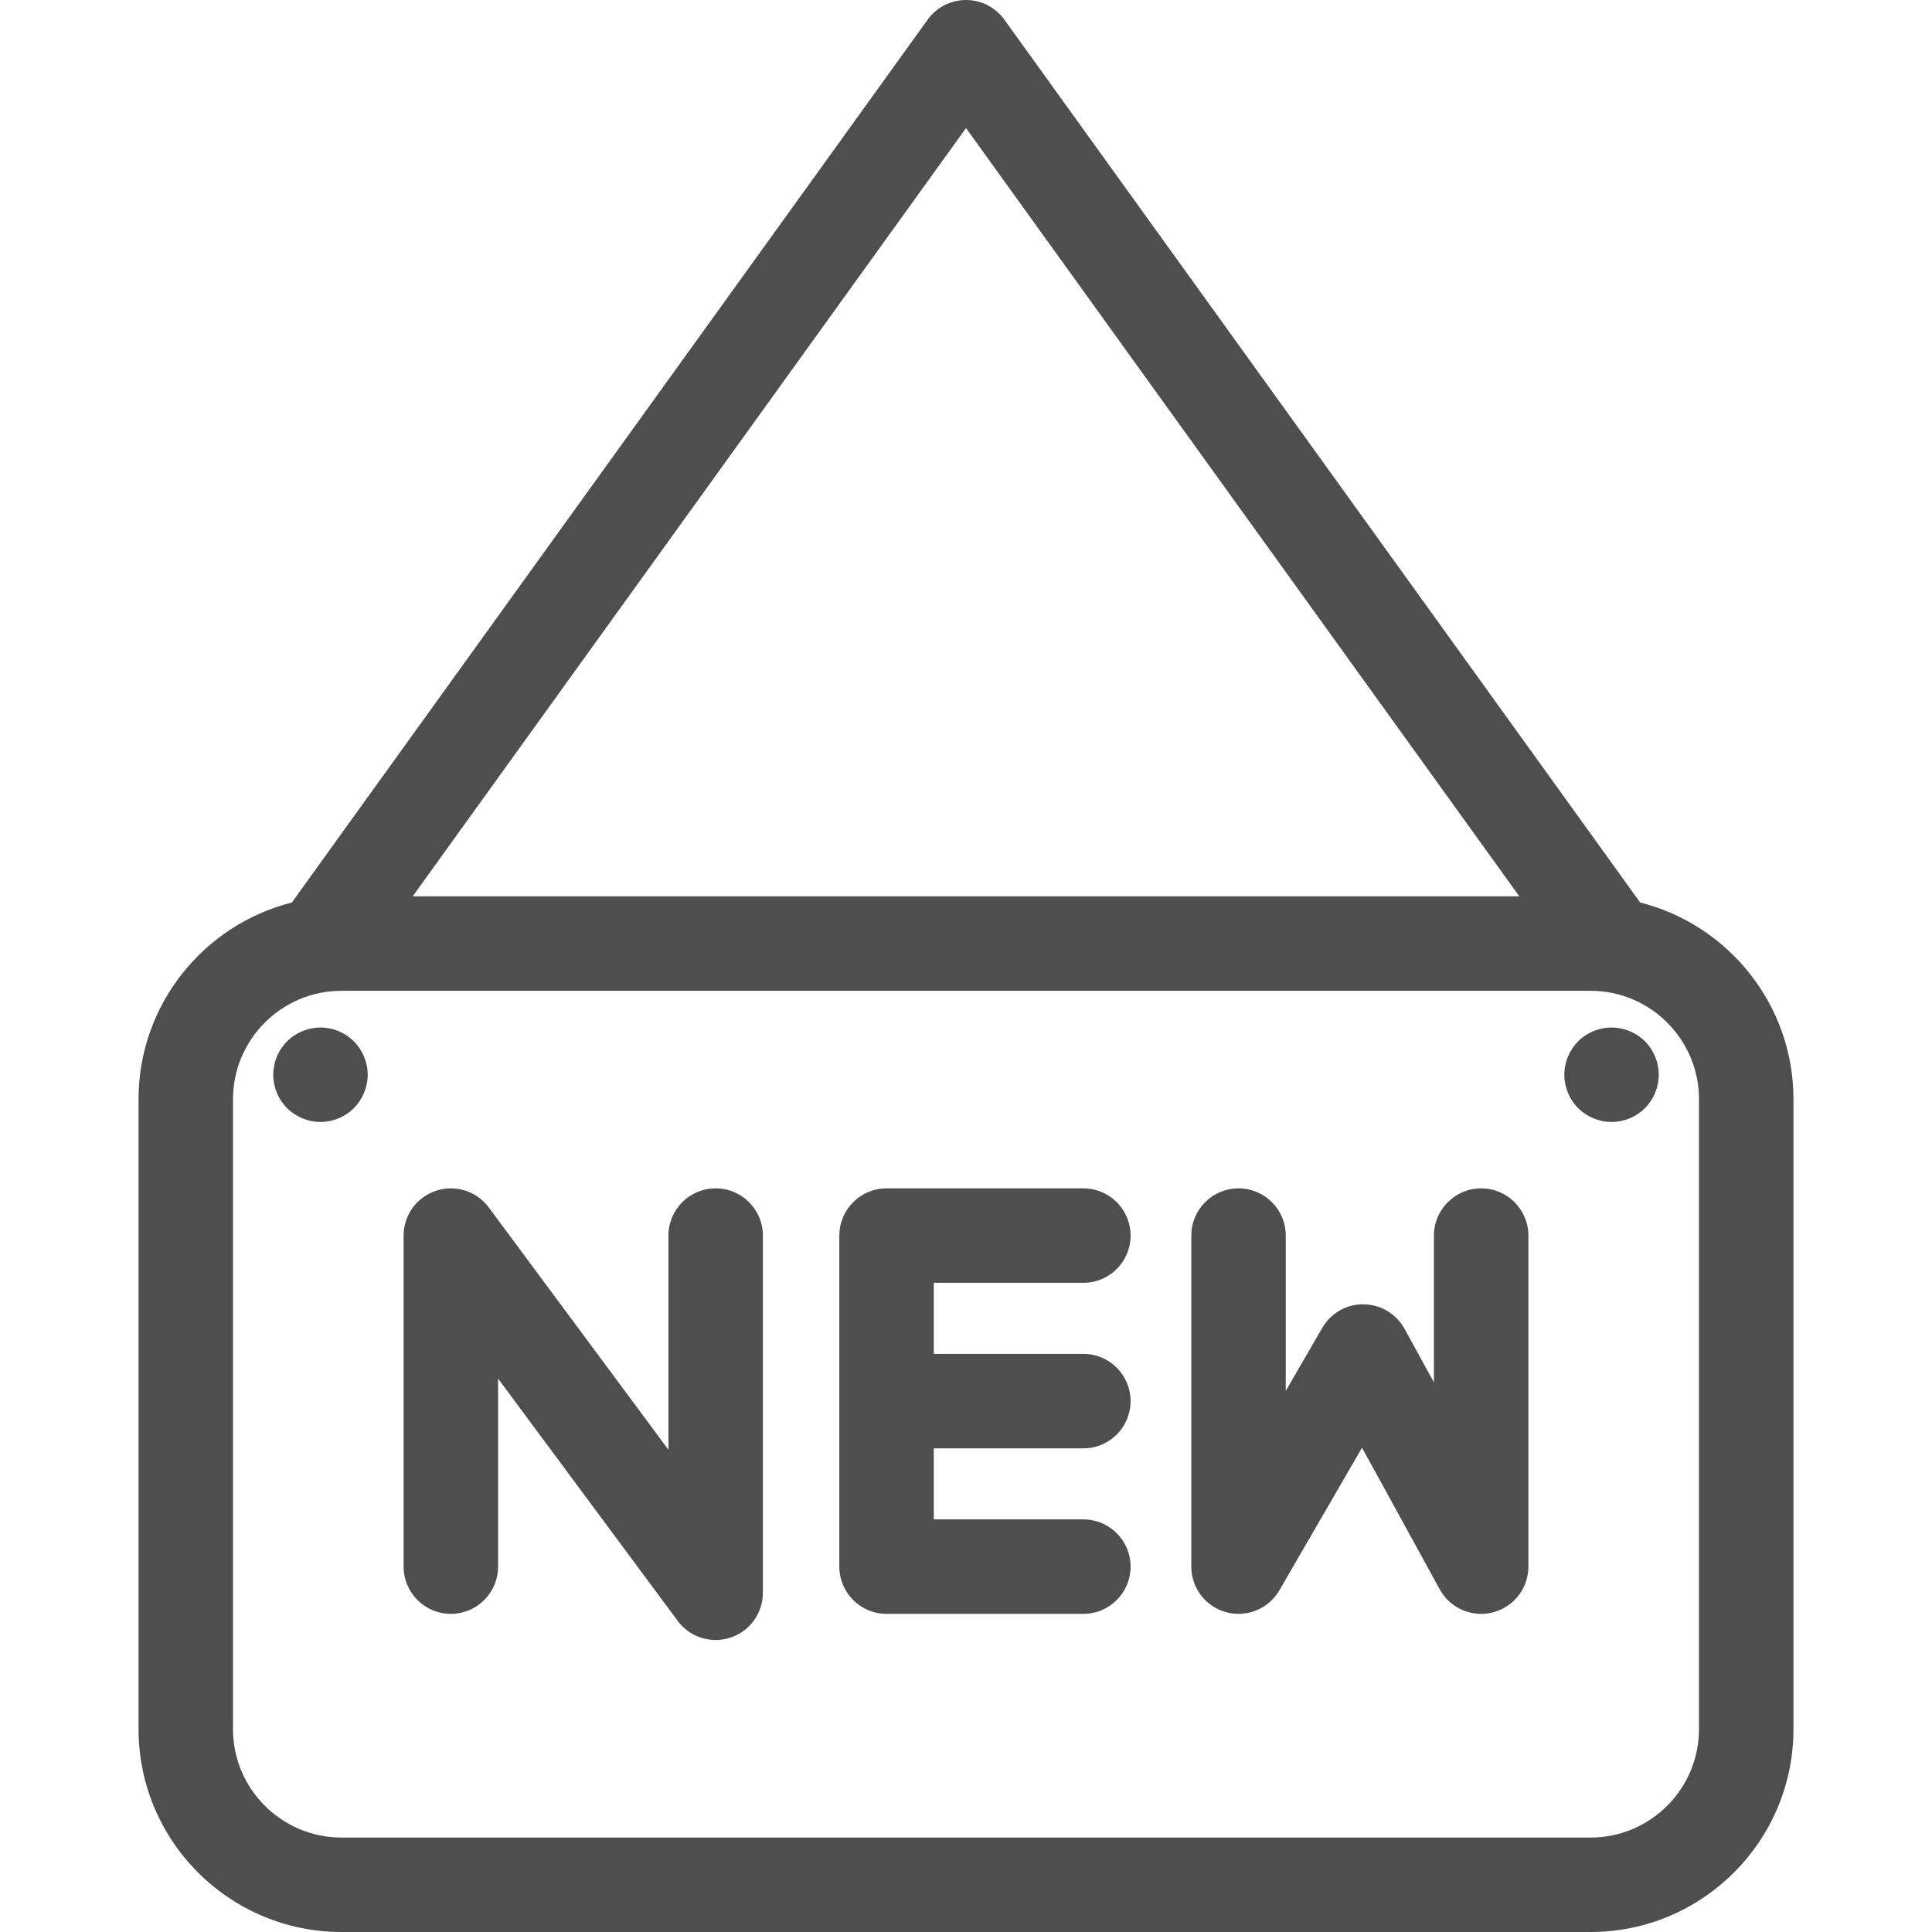 <?xml version="1.0" encoding="iso-8859-1"?>
<!DOCTYPE svg PUBLIC "-//W3C//DTD SVG 1.1//EN" "http://www.w3.org/Graphics/SVG/1.1/DTD/svg11.dtd">
<svg xmlns="http://www.w3.org/2000/svg" xmlns:xlink="http://www.w3.org/1999/xlink" version="1.1" viewBox="0 0 286.357 286.357" enable-background="new 0 0 286.357 286.357" width="512px" height="512px">
  <g>
    <path d="m106.073,176.137c-3.866,0-7,3.134-7,7v31.744l-26.627-35.913c-1.799-2.427-4.951-3.424-7.818-2.478-2.868,0.947-4.805,3.627-4.805,6.647v49.065c0,3.866 3.134,7 7,7s7-3.134 7-7v-27.871l26.627,35.913c1.346,1.815 3.449,2.832 5.624,2.832 0.732,0 1.472-0.115 2.194-0.354 2.868-0.947 4.805-3.627 4.805-6.647v-52.938c-1.42109e-14-3.866-3.134-7-7-7z" fill="#4e4e4f"/>
    <path d="m219.535,176.137c-3.866,0-7,3.134-7,7v21.757l-4.356-7.938c-1.215-2.214-3.529-3.603-6.056-3.632-2.492-0.065-4.872,1.304-6.138,3.49l-5.412,9.341v-23.019c0-3.866-3.134-7-7-7s-7,3.134-7,7v49.065c0,3.167 2.125,5.938 5.183,6.76 3.06,0.821 6.287-0.511 7.874-3.251l12.246-21.138 11.521,20.997c1.25,2.279 3.626,3.633 6.136,3.633 0.577,0 1.161-0.071 1.739-0.22 3.096-0.794 5.262-3.584 5.262-6.781v-49.065c0.001-3.865-3.133-6.999-6.999-6.999z" fill="#4e4e4f"/>
    <path d="m160.573,190.137c3.866,0 7-3.134 7-7s-3.134-7-7-7h-29.169c-3.866,0-7,3.134-7,7v49.065c0,3.866 3.134,7 7,7h29.169c3.866,0 7-3.134 7-7s-3.134-7-7-7h-22.169v-10.532h22.169c3.866,0 7-3.134 7-7s-3.134-7-7-7h-22.169v-10.533h22.169z" fill="#4e4e4f"/>
    <path d="m243.103,133.768l-94.244-130.859c-1.316-1.826-3.429-2.909-5.68-2.909s-4.365,1.083-5.68,2.909l-94.245,130.859c-13.039,3.29-22.719,15.114-22.719,29.16v93.356c0,16.583 13.491,30.073 30.074,30.073h185.141c16.583,0 30.074-13.491 30.074-30.073v-93.356c-0.001-14.046-9.682-25.87-22.721-29.16zm-99.924-114.79l82.014,113.876h-164.029l82.015-113.876zm108.644,237.306c0,8.863-7.21,16.073-16.074,16.073h-185.141c-8.863,0-16.074-7.21-16.074-16.073v-93.356c0-8.863 7.21-16.073 16.074-16.073h185.141c8.863,0 16.074,7.21 16.074,16.073v93.356z" fill="#4e4e4f"/>
    <path d="m47.499,152.297c-1.84,0-3.65,0.74-4.95,2.05-1.31,1.3-2.05,3.1-2.05,4.95 0,1.84 0.74,3.64 2.05,4.95 1.3,1.3 3.11,2.05 4.95,2.05s3.64-0.75 4.95-2.05c1.3-1.31 2.05-3.11 2.05-4.95 0-1.85-0.75-3.65-2.05-4.95-1.31-1.31-3.111-2.05-4.95-2.05z" fill="#4e4e4f"/>
    <path d="m238.858,152.297c-1.84,0-3.65,0.74-4.95,2.05-1.3,1.3-2.05,3.1-2.05,4.95 0,1.84 0.75,3.64 2.05,4.95 1.31,1.3 3.11,2.05 4.95,2.05 1.84,0 3.65-0.75 4.95-2.05 1.31-1.31 2.05-3.11 2.05-4.95 0-1.85-0.74-3.65-2.05-4.95-1.299-1.31-3.109-2.05-4.95-2.05z" fill="#4e4e4f"/>
  </g>
</svg>
